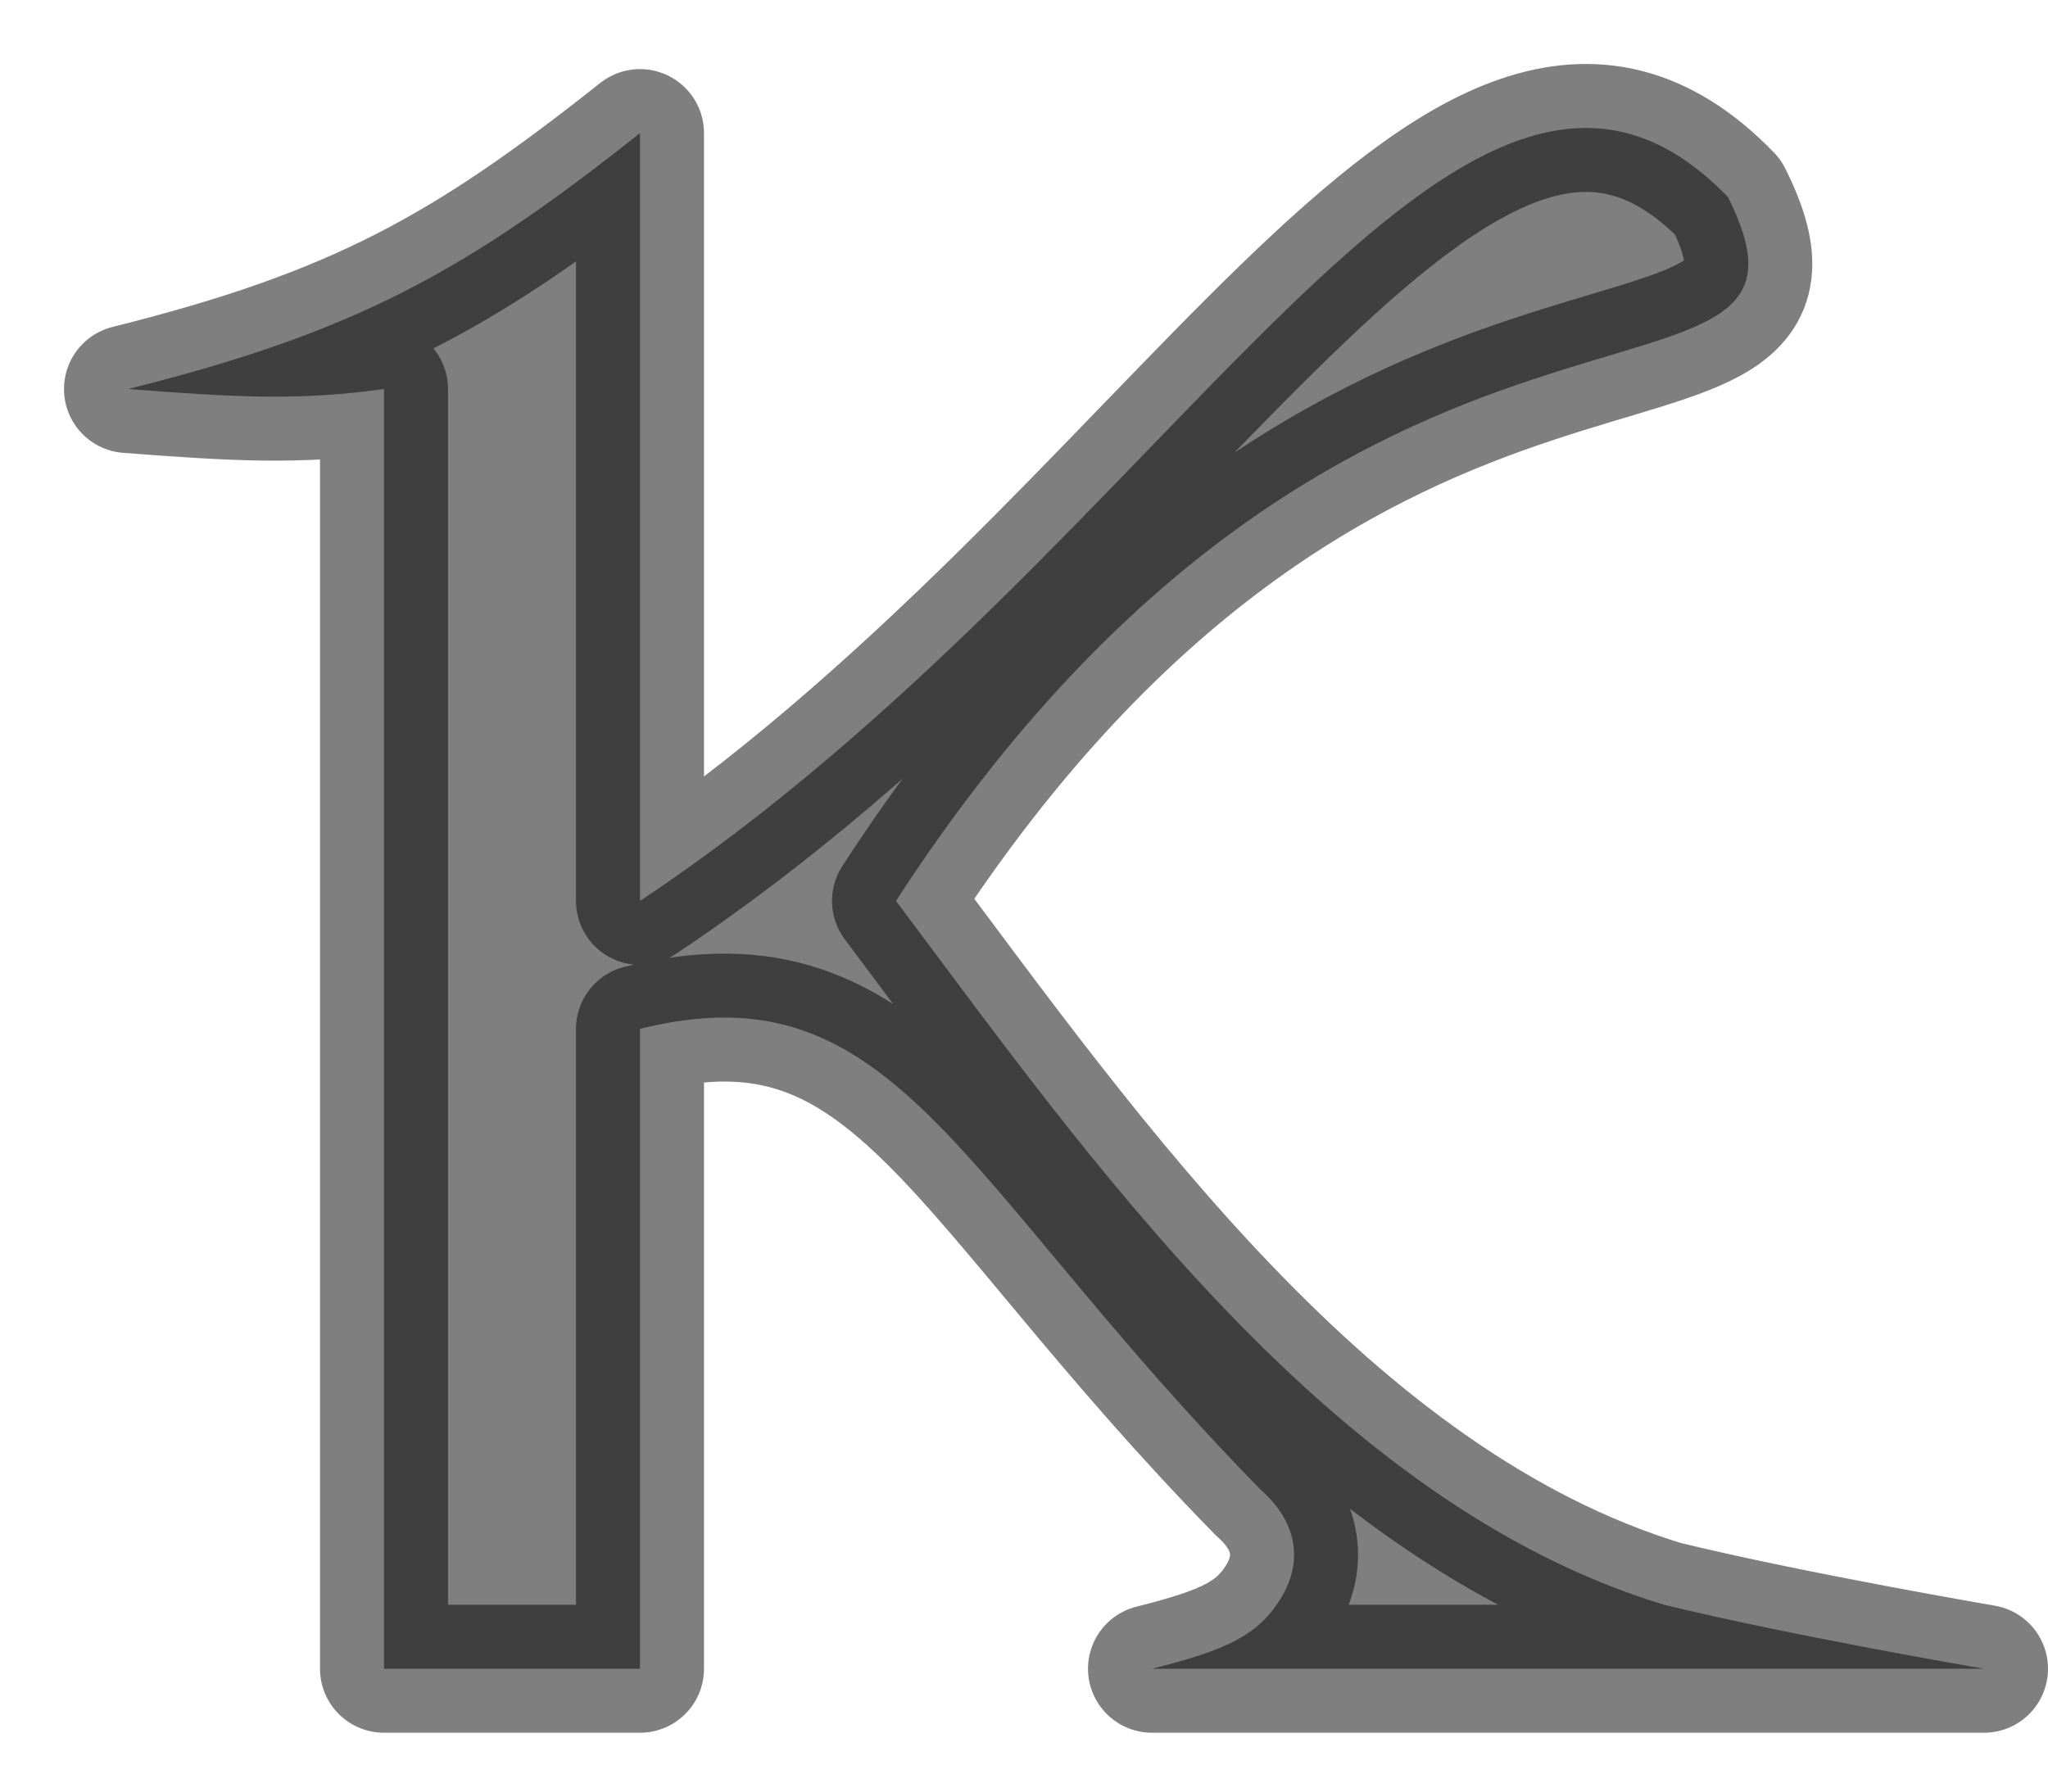 <svg width="16"  height="14" viewBox="0 0 16 14" fill="none" xmlns="http://www.w3.org/2000/svg">
<path opacity="0.5"  d="M5 1.04C3.652 2.109 2.795 2.592 1 3.04C1.859 3.106 2.337 3.132 3 3.04V13.04H5V8.04C7 7.54 7.471 9.213 9.85 11.642C10.143 11.901 10.181 12.215 10 12.5C9.821 12.783 9.576 12.895 9 13.04H15.5C15.5 13.04 14 12.784 13 12.54C10.383 11.745 8.5 9.04 7 7.04C10.584 1.511 14.5 3.54 13.5 1.54C11.403 -0.629 9.199 4.251 5 7.04V1.04Z" fill="black" stroke="black" stroke-linejoin="round"/>
</svg>
